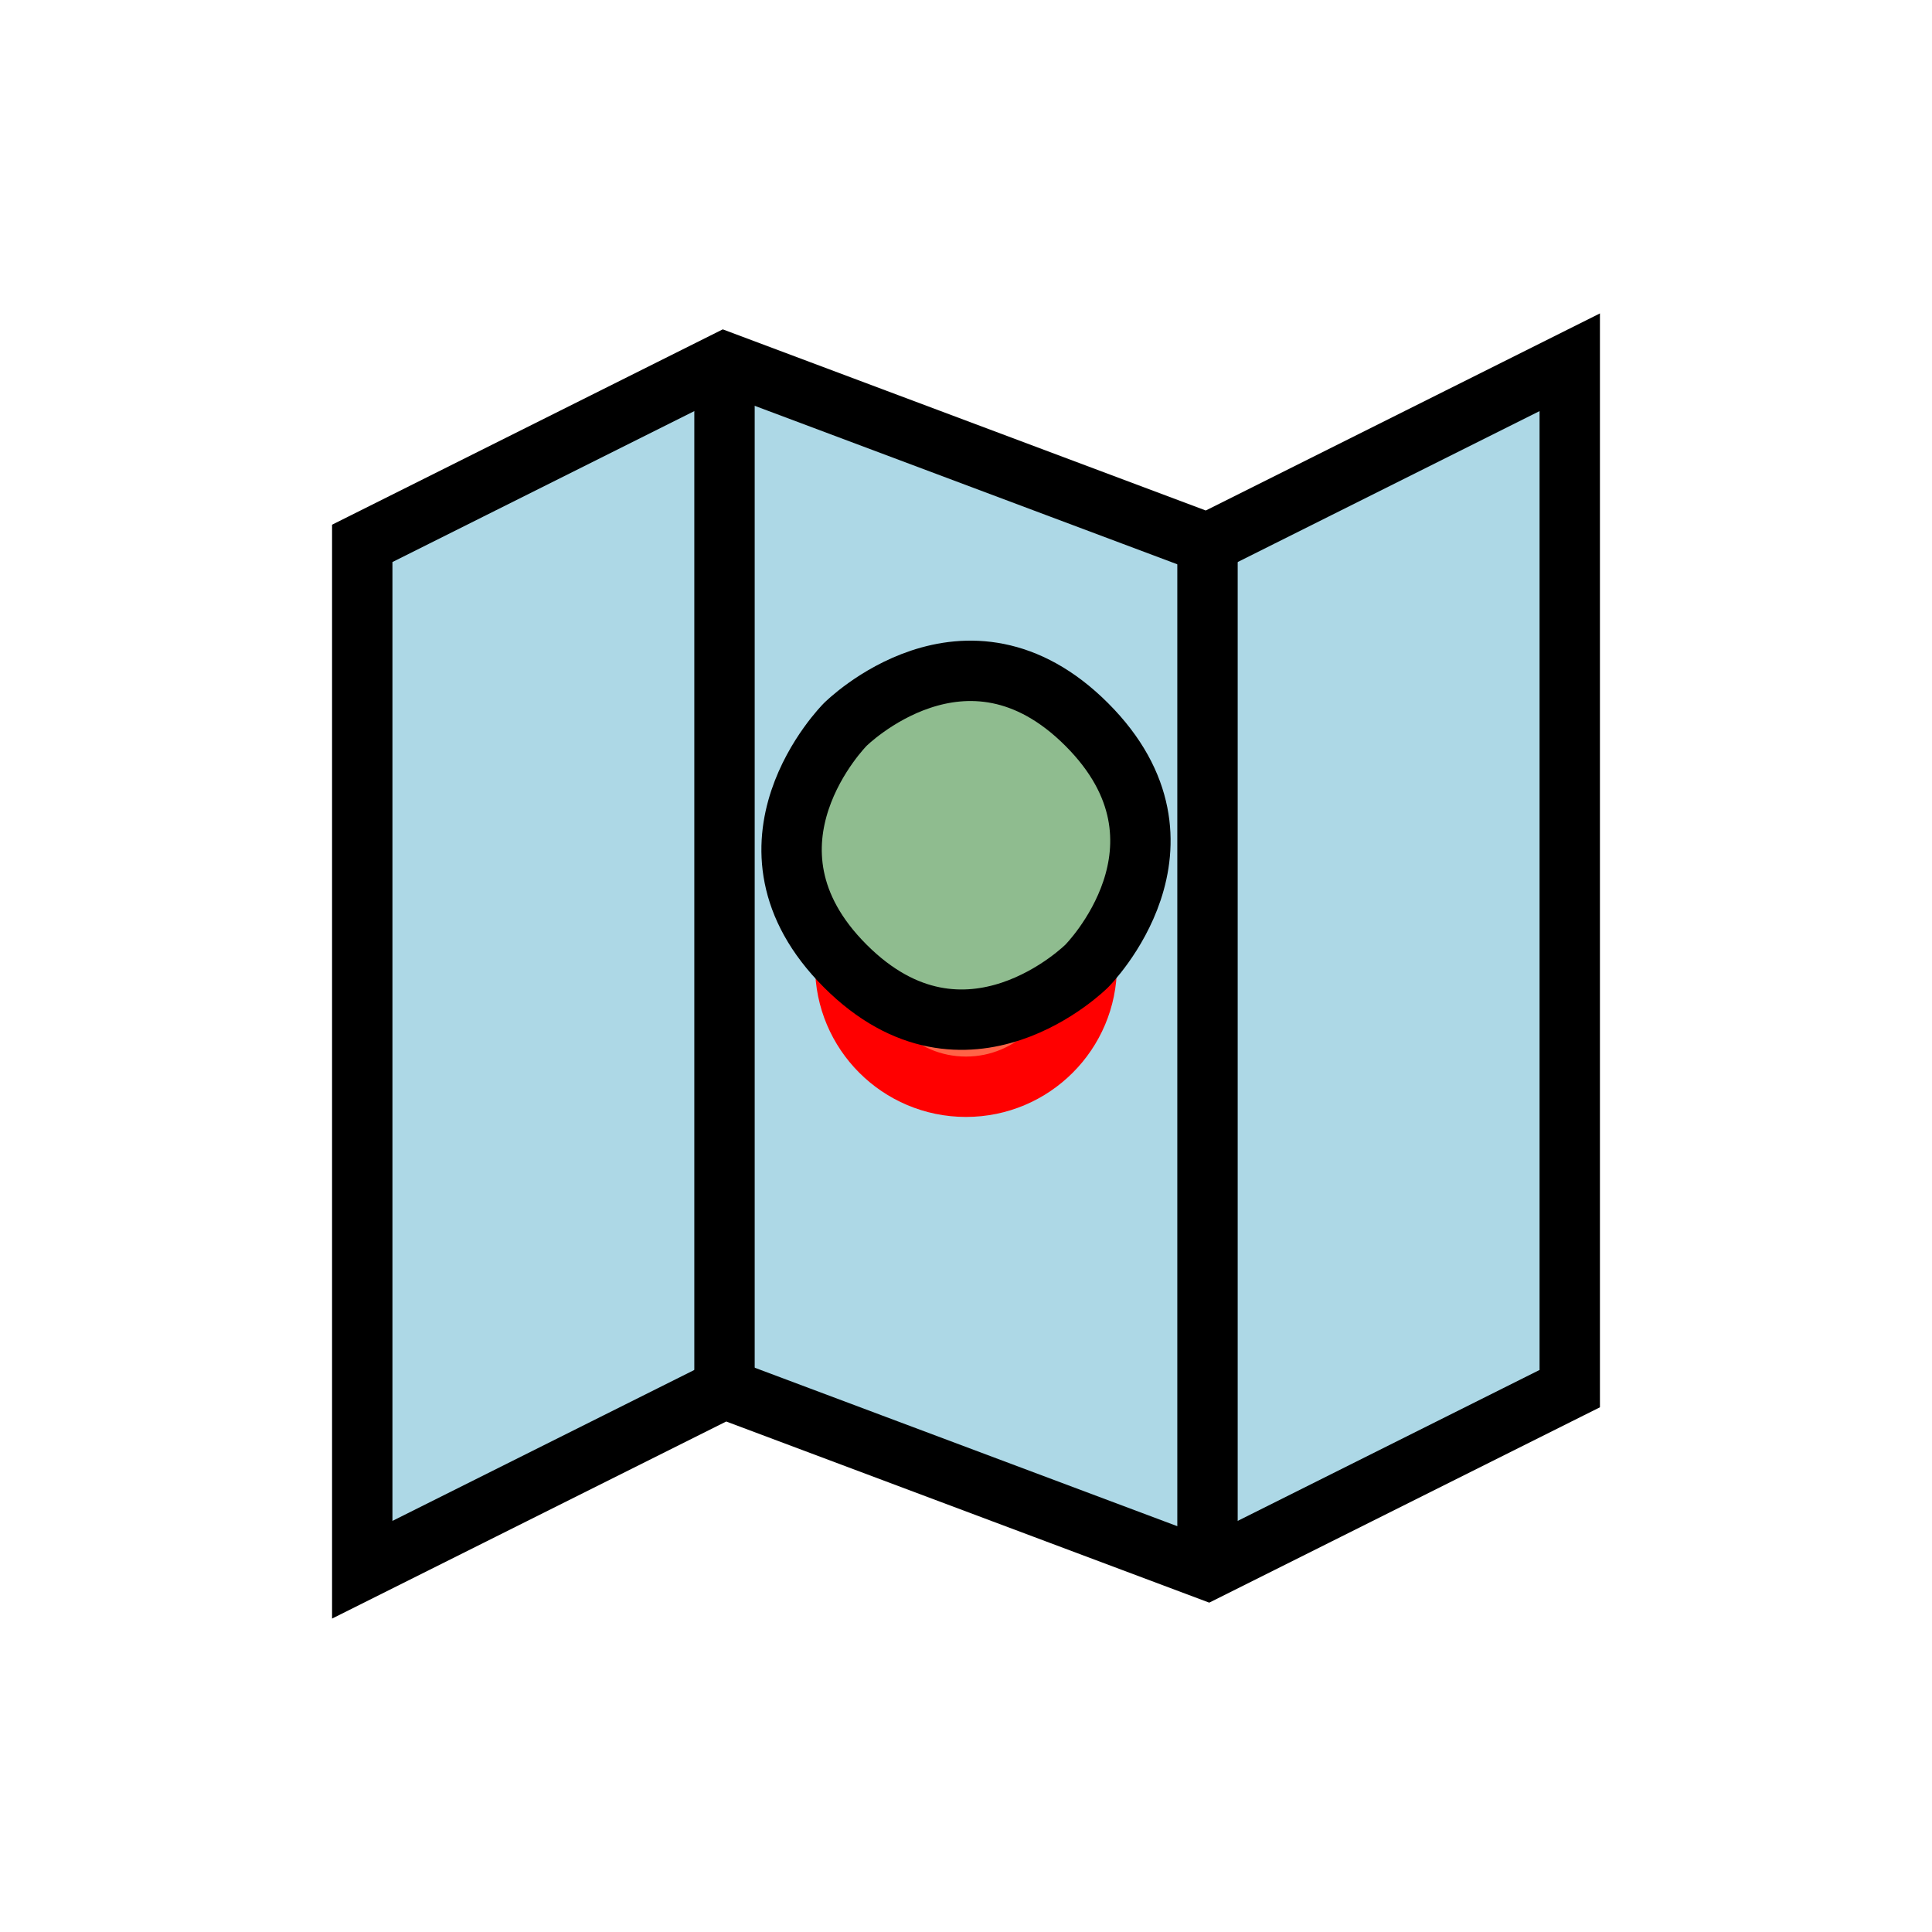 <svg xmlns="http://www.w3.org/2000/svg" width="64" height="64" viewBox="0 0 64 64">
  <g fill="none" stroke="#000" stroke-width="2">
    <path d="M12,18 L24,12 L40,18 L52,12 L52,46 L40,52 L24,46 L12,52 L12,18 Z" fill="#ADD8E6" />
    <path d="M24,12 L24,46" />
    <path d="M40,18 L40,52" />
    <circle cx="32" cy="32" r="4" fill="#FF6347" stroke="#FF0000" />
    <path d="M28,24 C28,24 32,20 36,24 C40,28 36,32 36,32 C36,32 32,36 28,32 C24,28 28,24 28,24 Z" fill="#8FBC8F" />
  </g>
</svg>